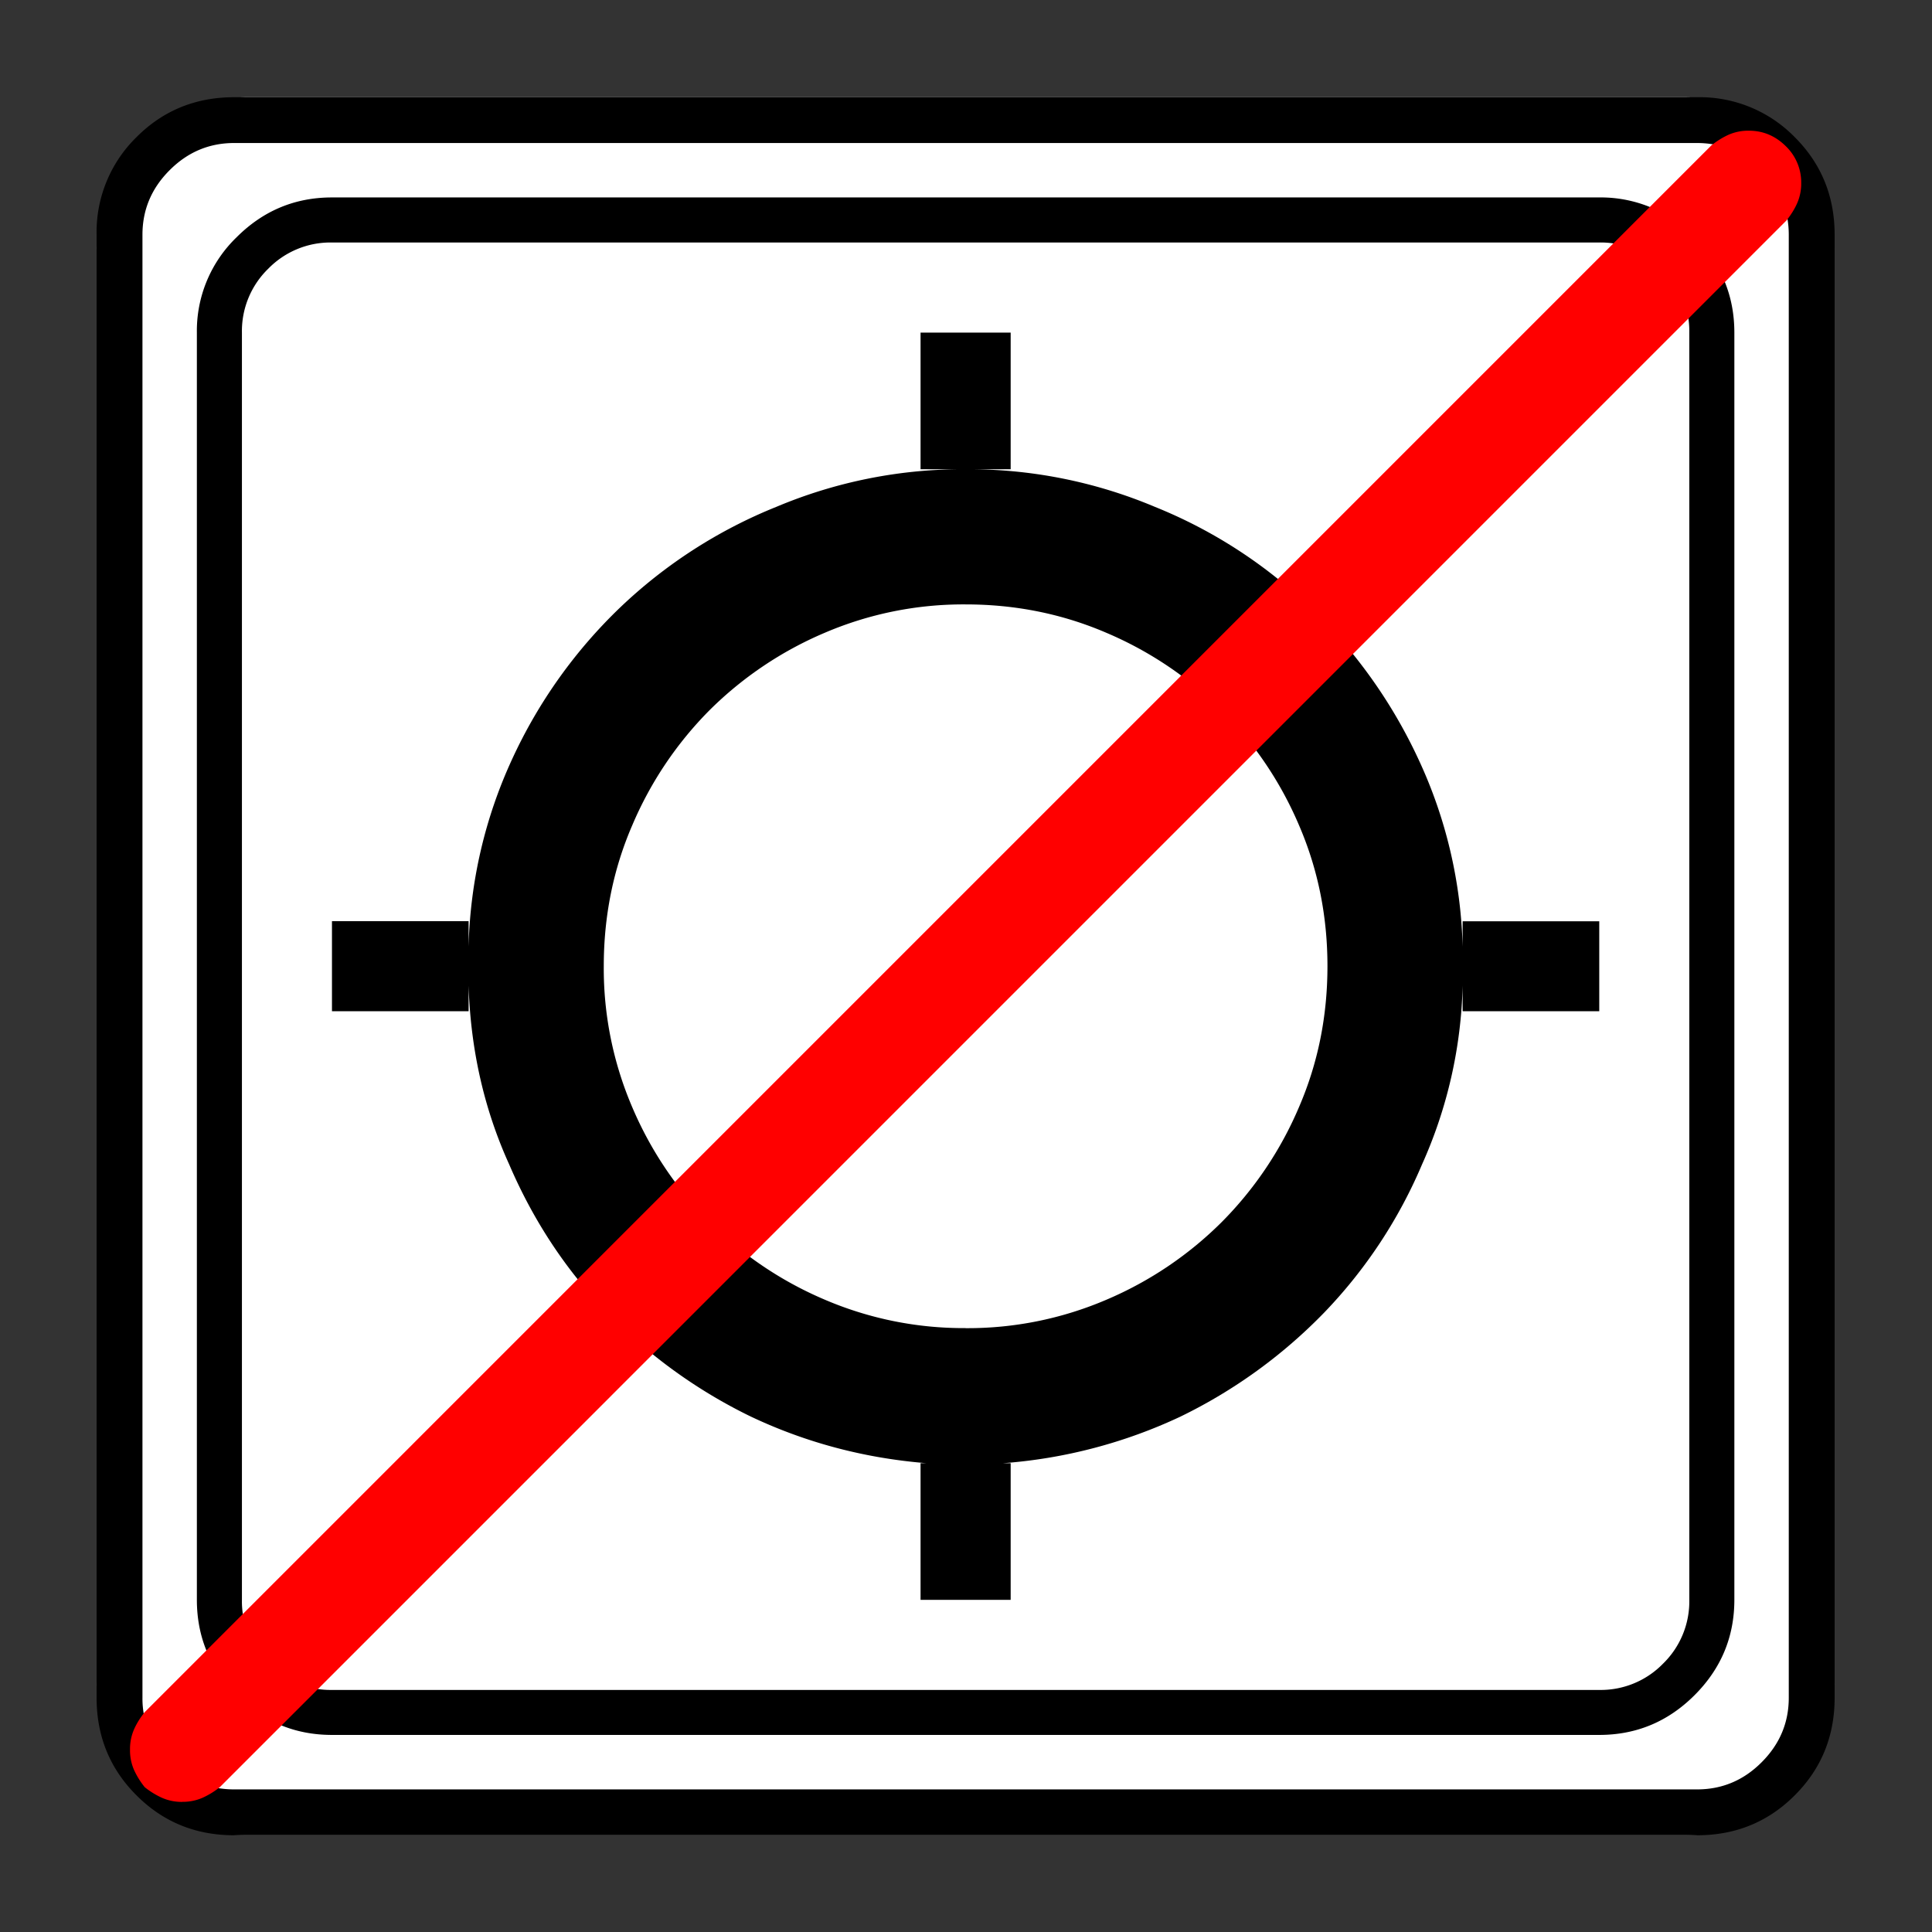 <svg xmlns="http://www.w3.org/2000/svg" width="20" height="20" version="1.2">
    <rect width="100%" height="100%" fill="#333333" stroke="none"/>
    <g font-weight="400" style="fill:none;fill-rule:evenodd;stroke:#000;stroke-width:1;stroke-linecap:square;stroke-linejoin:bevel">
        <g style="font-style:normal;font-weight:400;font-size:19.843px;font-family:icomoon;fill:#fff;fill-opacity:1;stroke:none">
            <path d="M2.285-21.125h21.43a2.2 2.2 0 0 1 1.612.673A2.2 2.2 0 0 1 26-18.84V2.59a2.2 2.2 0 0 1-.673 1.612 2.2 2.2 0 0 1-1.612.673H2.285a2.2 2.2 0 0 1-1.612-.673A2.2 2.2 0 0 1 0 2.59v-21.43a2.2 2.2 0 0 1 .673-1.612 2.2 2.2 0 0 1 1.612-.673" font-size="19.843" style="vector-effect:none;fill-rule:nonzero" transform="matrix(.692 0 0 .692 1 15.625)"/>
        </g>
        <g style="font-style:normal;font-weight:400;font-size:17.008px;font-family:icomoon;fill:#000;fill-opacity:1;stroke:none">
            <path d="M20.979-18.688H2.02c-.554 0-1.029.199-1.426.596A1.946 1.946 0 0 0 0-16.666V2.291c0 .554.198 1.03.595 1.426.397.397.872.595 1.426.595h18.957c.555 0 1.03-.198 1.427-.595.397-.397.595-.872.595-1.426v-18.957c0-.554-.198-1.03-.595-1.426a1.946 1.946 0 0 0-1.426-.596m1.347 20.979a1.3 1.3 0 0 1-.393.955 1.3 1.3 0 0 1-.955.393H2.021a1.3 1.3 0 0 1-.954-.393 1.3 1.3 0 0 1-.393-.955v-18.957a1.3 1.3 0 0 1 .393-.955 1.3 1.3 0 0 1 .954-.393h18.957a1.3 1.3 0 0 1 .955.393 1.3 1.3 0 0 1 .393.955V2.291m-3.391-9.77a7.034 7.034 0 0 0-.652-2.786 7.603 7.603 0 0 0-1.617-2.28 7.265 7.265 0 0 0-2.336-1.515 7.177 7.177 0 0 0-2.83-.562h.674v-2.044h-1.348v2.044h.674a7.177 7.177 0 0 0-2.83.562 7.363 7.363 0 0 0-2.336 1.504 7.46 7.46 0 0 0-1.617 2.269 7.08 7.08 0 0 0-.652 2.808v-.382H2.021v1.347h2.044v-.382c.03.959.233 1.85.607 2.673.36.839.846 1.576 1.46 2.213A7.654 7.654 0 0 0 8.288-.45c.824.39 1.7.622 2.628.697h.022-.112v2.044h1.348V.247h-.112a7.544 7.544 0 0 0 2.65-.696 7.655 7.655 0 0 0 2.156-1.561 7.292 7.292 0 0 0 1.46-2.213 6.914 6.914 0 0 0 .607-2.673v.382h2.044V-7.86h-2.044v.382M11.5-1.774a5.268 5.268 0 0 1-2.111-.427A5.47 5.47 0 0 1 7.67-3.358a5.47 5.47 0 0 1-1.156-1.718 5.268 5.268 0 0 1-.427-2.112c0-.748.142-1.452.427-2.11a5.47 5.47 0 0 1 1.156-1.72 5.47 5.47 0 0 1 1.719-1.156A5.268 5.268 0 0 1 11.5-12.6c.749 0 1.452.143 2.111.427a5.47 5.47 0 0 1 1.719 1.157A5.47 5.47 0 0 1 16.486-9.3c.285.659.427 1.363.427 2.111 0 .75-.142 1.453-.427 2.112a5.47 5.47 0 0 1-1.156 1.718A5.47 5.47 0 0 1 13.61-2.2a5.268 5.268 0 0 1-2.111.427" font-size="17.008" style="vector-effect:none;fill-rule:nonzero" transform="matrix(.692 0 0 .692 2.038 14.976)"/>
        </g>
        <g style="font-style:normal;font-weight:400;font-size:19.843px;font-family:icomoon;fill:#000;fill-opacity:1;stroke:none">
            <path d="M23.943-20.44c.373 0 .694.136.965.407.271.27.406.592.406.965V2.818c0 .373-.135.694-.406.965-.27.271-.592.406-.965.406H2.057c-.373 0-.694-.135-.965-.406a1.318 1.318 0 0 1-.406-.965v-21.886c0-.373.135-.694.406-.965.27-.271.592-.407.965-.407h21.886m0-.685H2.057c-.576 0-1.063.199-1.46.597A1.986 1.986 0 0 0 0-19.068V2.818c0 .576.199 1.063.597 1.46.397.398.884.597 1.46.597h21.886c.576 0 1.063-.199 1.46-.597.398-.397.597-.884.597-1.46v-21.886c0-.576-.199-1.063-.597-1.46a1.986 1.986 0 0 0-1.46-.597" font-size="19.843" style="vector-effect:none;fill-rule:nonzero" transform="matrix(.692 0 0 .692 1 15.625)"/>
        </g>
        <g style="font-style:normal;font-weight:400;font-size:18.709px;font-family:icomoon;fill:red;fill-opacity:1;stroke:none">
            <path d="M.781 4.688a.73.73 0 0 1-.305-.062 1.214 1.214 0 0 1-.256-.158A1.214 1.214 0 0 1 .06 4.21.73.73 0 0 1 0 3.906a.73.73 0 0 1 .061-.305c.04-.09.094-.175.159-.256l23.437-23.438c.082-.065.167-.118.257-.159a.73.73 0 0 1 .305-.06c.211 0 .394.077.55.231a.751.751 0 0 1 .231.55.73.73 0 0 1-.061.305c-.04.09-.094.175-.159.256L1.343 4.468a1.214 1.214 0 0 1-.257.158.73.73 0 0 1-.305.061" font-size="18.709" style="vector-effect:none;fill-rule:nonzero" transform="matrix(.692 0 0 .692 1.346 15.409)"/>
        </g>
    </g>
</svg>

